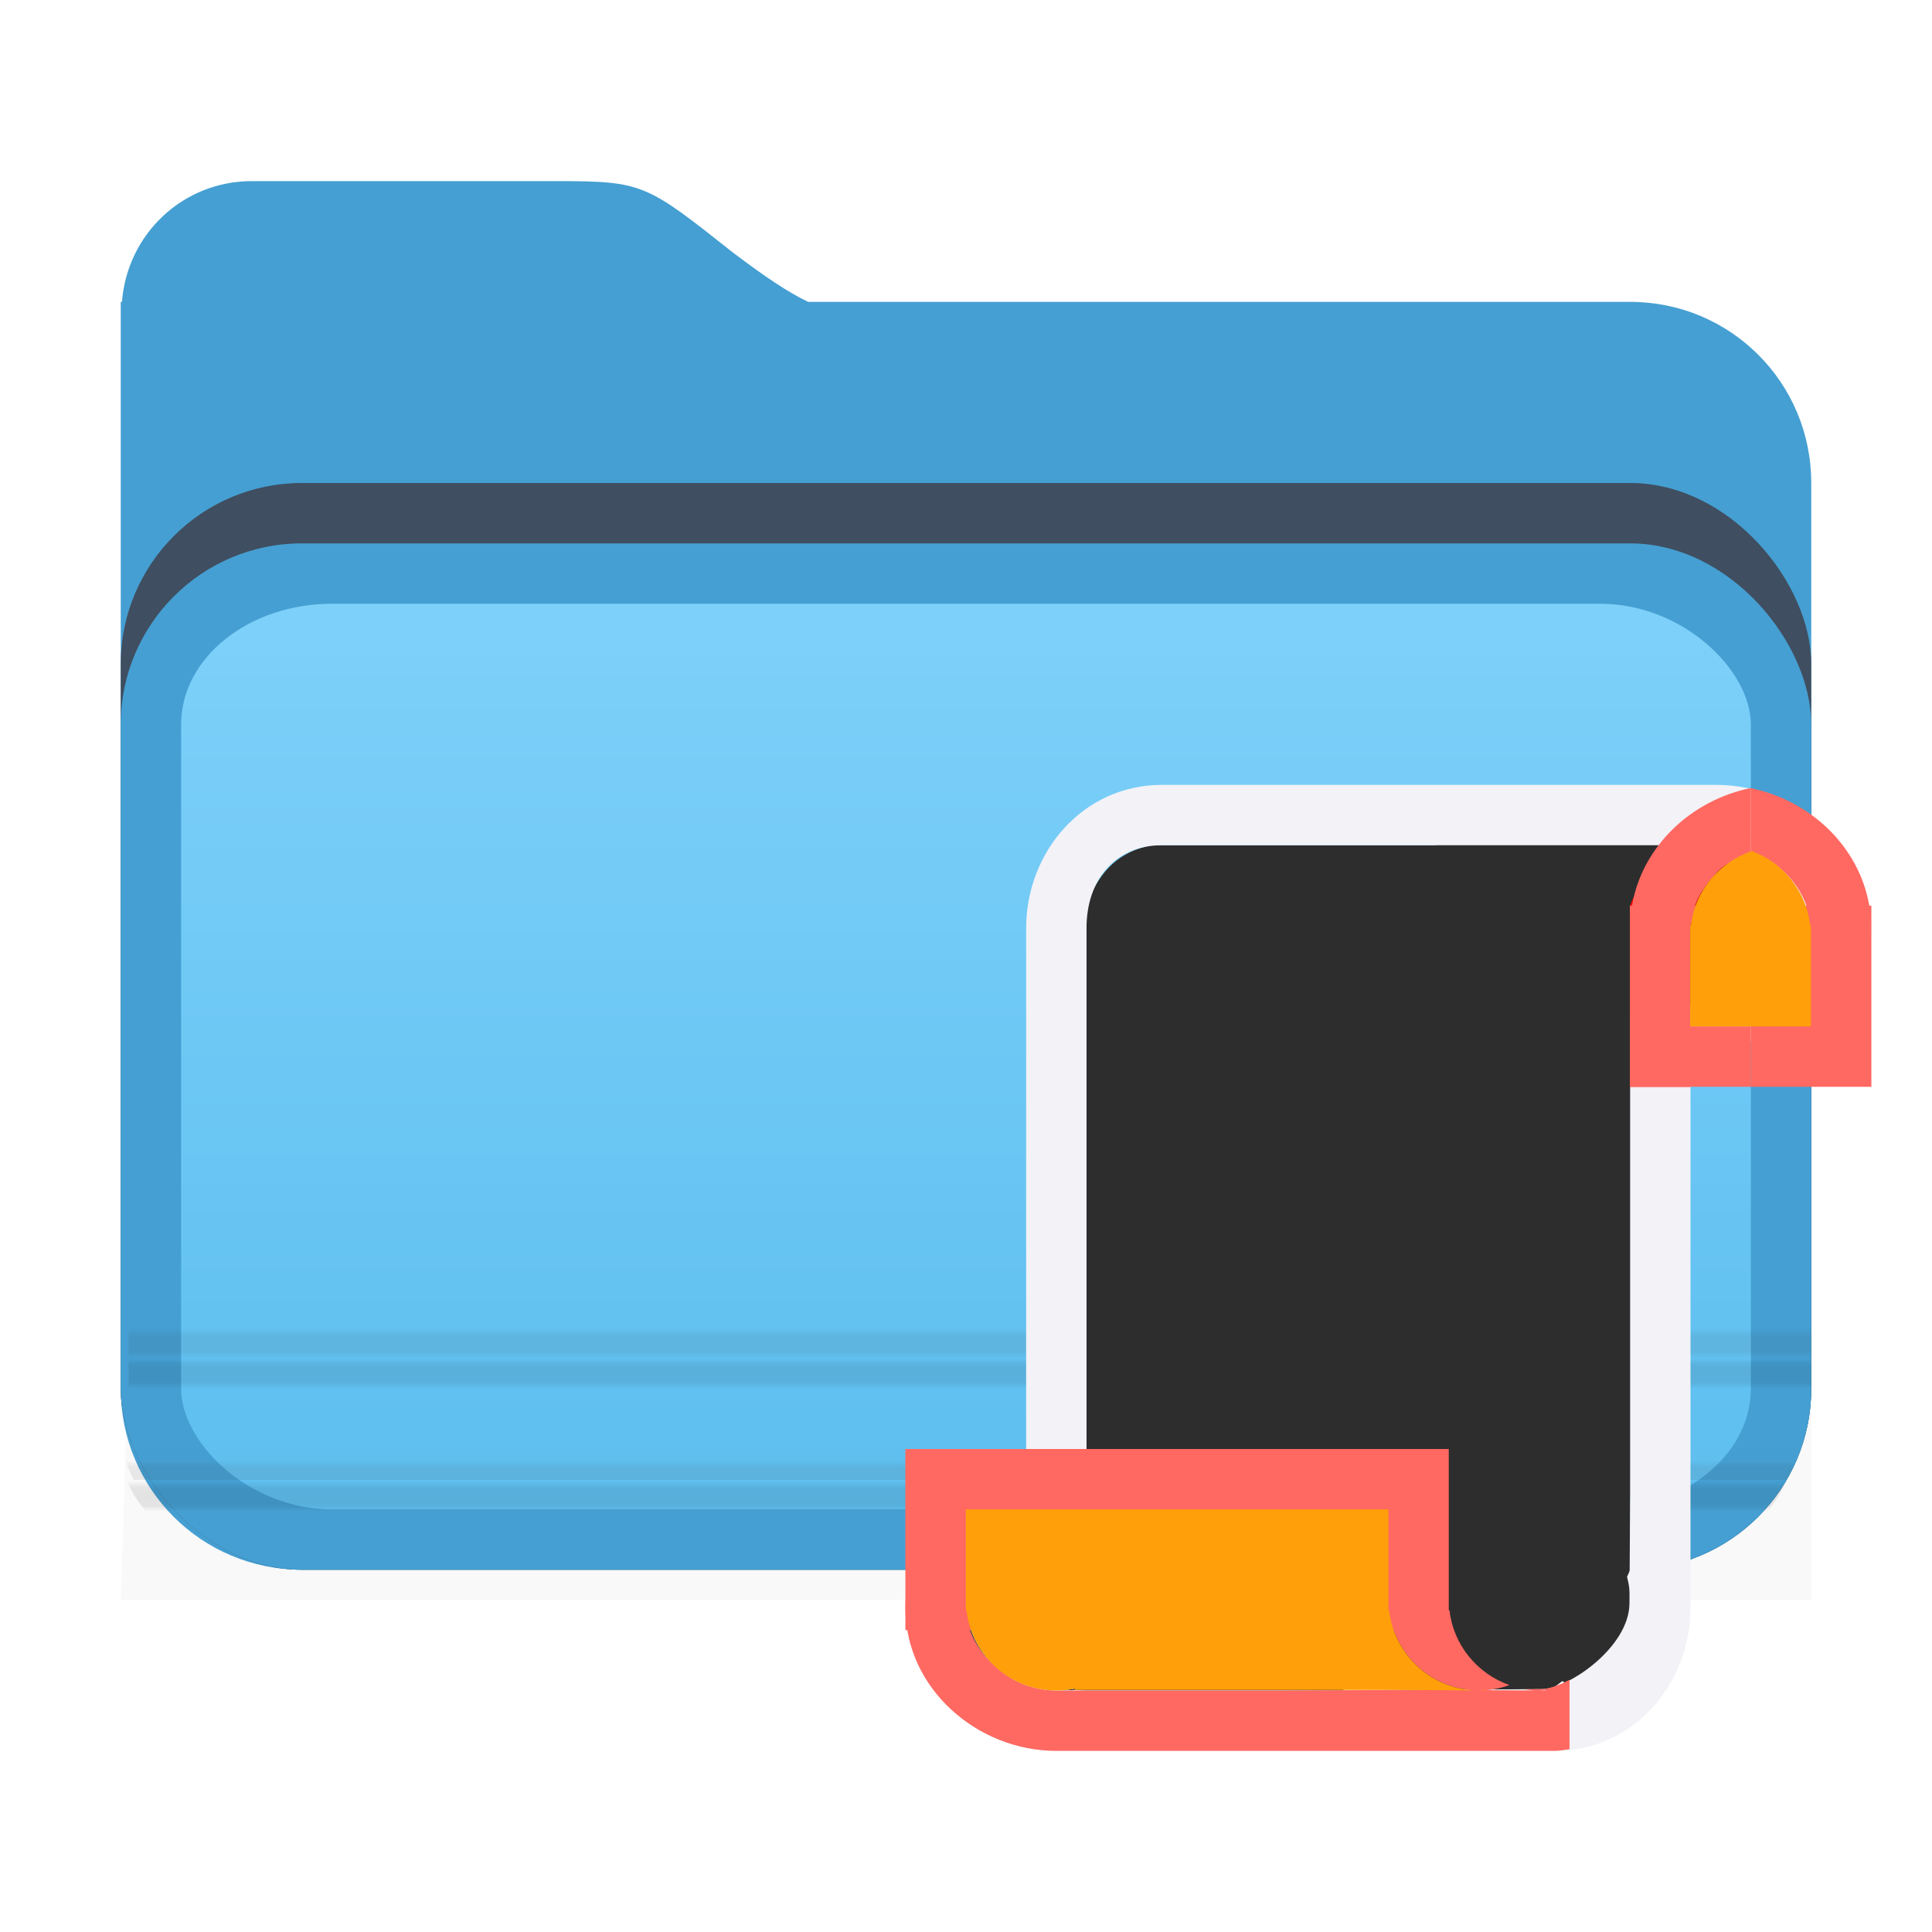<svg viewBox="0 0 32 32" xmlns="http://www.w3.org/2000/svg" xmlns:xlink="http://www.w3.org/1999/xlink"><filter id="a" color-interpolation-filters="sRGB" height="1.095" width="1.097" x="-.049" y="-.047"><feGaussianBlur stdDeviation=".366"/></filter><clipPath id="b"><path d="m16.879-68.824c-4.573 0-8.258 3.518-8.602 8h-.078v12 2 58c-0 6.648 5.352 12 12 12h88c6.648 0 12-5.352 12-12v-60c0-6.648-5.352-12-12-12h-54.461c-1.383-.668-2.879-1.681-4.977-3.266-5.712-4.523-5.953-4.734-11.602-4.734z"/></clipPath><filter id="c" color-interpolation-filters="sRGB" height="1.245" width="1.158" x="-.079" y="-.123"><feGaussianBlur stdDeviation="3.68"/></filter><linearGradient id="d" gradientUnits="userSpaceOnUse" x1="57.718" x2="57.718" y1="13.622" y2="-51.855"><stop offset="0" stop-color="#60c0f0"/><stop offset="1" stop-color="#83d4fb"/></linearGradient><linearGradient id="e" gradientUnits="userSpaceOnUse" x1="77.756" x2="77.756" xlink:href="#f" y1="19.351" y2="17.299"/><linearGradient id="f"><stop offset="0" stop-opacity="0"/><stop offset=".198" stop-opacity=".886"/><stop offset=".329" stop-opacity=".987"/><stop offset=".506"/><stop offset=".671"/><stop offset=".802" stop-opacity=".839"/><stop offset="1" stop-opacity="0"/></linearGradient><linearGradient id="g" gradientUnits="userSpaceOnUse" x1="56.118" x2="56.118" xlink:href="#h" y1="17.774" y2="15.907"/><linearGradient id="h"><stop offset="0" stop-color="#2d2d2d" stop-opacity="0"/><stop offset=".25" stop-color="#2d2d2d" stop-opacity=".997"/><stop offset=".487" stop-color="#2d2d2d"/><stop offset=".722" stop-color="#2d2d2d" stop-opacity=".99"/><stop offset="1" stop-color="#2d2d2d" stop-opacity=".024"/></linearGradient><linearGradient id="i" gradientUnits="userSpaceOnUse" x1="78.199" x2="78.199" xlink:href="#f" y1="11.176" y2="9.176"/><linearGradient id="j" gradientUnits="userSpaceOnUse" x1="56.199" x2="56.199" xlink:href="#h" y1="9.176" y2="7.176"/><linearGradient id="k" gradientUnits="userSpaceOnUse" x1="11.004" x2="11" y1="30.91" y2="17"><stop offset="0" stop-color="#2d2d2d"/><stop offset="1" stop-color="#2d2d2d"/></linearGradient><g transform="translate(0 -1)"><path d="m2.129 23.512h27.871l0 3.988h-28z" filter="url(#a)" opacity=".15" stroke-width="1.015"/><path d="m4.17 4c-1.143 0-2.064.879-2.15 2h-.02v3 .5 14.5c0 1.662 1.338 3 3 3h22c1.662 0 3-1.338 3-3v-15c0-1.662-1.338-3-3-3h-13.615c-.346-.167-.72-.42-1.244-.816-1.428-1.131-1.488-1.184-2.9-1.184z" fill="#459fd2"/><g transform="matrix(.25 0 0 .25 -.05 21.206)"><rect clip-path="url(#b)" fill="#3f4e60" filter="url(#c)" height="72" rx="12" ry="12" width="112" x="8.199" y="-48.824"/><rect fill="#459fd2" height="68" rx="12" ry="12" width="112" x="8.199" y="-44.824"/><rect fill="url(#d)" height="60" rx="10" ry="8" width="104" x="12.199" y="-40.824"/><path d="m8.571 17.223c.326.742.751 1.431 1.262 2.046h107.49c.511-.615.934-1.304 1.26-2.046z" fill="url(#e)" opacity=".091"/><path d="m8.316 15.176c.167.721.419 1.407.753 2.046h109.513c.333-.639.586-1.325.753-2.046z" fill="url(#g)" opacity=".091"/><path d="m8.717 9.223v2.046h111.483v-2.046z" fill="url(#i)" opacity=".091"/><path d="m8.717 7.176v2.046h111.483v-2.046z" fill="url(#j)" opacity=".091"/></g></g><g transform="translate(14.996 -3)"><path d="m8.777 16.977c.006.008.012.016.018.023h-4.795v.018c-.534.127-.827.495-1 .982v9.982c-.069.001-.128.01-.193.014-.374-.034-.716.048-1.002.211-.627.267-.865.984-.812 1.449-.002.032-.012.064-.012.096.007.492.344.958 1.148 1.152.161.051.33.087.516.094.051.002.107-.006.16-.008.066.003.125.01.195.01h4.264c-.006-.008-.012-.016-.018-.023l3.363.018.002.006c.086-.02.177-.08.268-.156.044.021.083.05.129.066.596-.213.995-.777.996-1.41-0-.129-.017-.258-.051-.383.014-.034.041-.089.051-.117l.041-9.256c.072-.001.134-.009.201-.014.372.032.713-.048.998-.211.625-.268 1.857-.735 1.805-1.199.002-.032.012-.064.012-.096-.006-.461-1.301-.896-2.002-1.109-.044-.013-.086-.028-.133-.039-.163-.052-.337-.091-.525-.098-.053-.002-.111.008-.166.01-.064-.003-.121-.012-.189-.012zm2.23 13.934c-.033.012-.067.022-.102.031.034-.009.068-.02.102-.031zm-.102.031c-.026.008-.053.015-.08.021.027-.006.054-.014.08-.021zm-.137.033c-.038.007-.077.013-.115.018.039-.004.077-.01.115-.018z" fill="url(#k)"/><path d="m4.25 16c-1.307 0-2.25 1.108-2.25 2.375v1.875 5.143 1.805c-1.071.241-2 1.275-2 2.428 0 1.346 1.194 2.375 2.5 2.375h5.844 2.41c1.307 0 2.25-1.108 2.25-2.375v-1.875-5.143-2.055c1.071-.241 2.996-1.025 2.996-2.178 0-1.346-1.262-2.375-2.568-2.375h-5.776zm0 1h4.486 3.768c.765 0 2.496.65 2.496 1.375s-1.731 1.358-2.496 1.375h-.5v2.465 5.535l-.011 1.807c-.004.724-1.01 1.417-1.454 1.42l-3.275.023h-4.764c-.765 0-1.5-.65-1.5-1.375 0-.091.012-.18.033-.268.151-.61.797-1.357 1.467-1.357h.5v-2.215-5.535-1.875c0-.811.48-1.375 1.25-1.375z" fill="#f2f2f7"/><circle cx="2.5" cy="29.5" fill="#f2f2f7" r="1.5"/><path d="m0 27v3h8.088c.212.599.777.999 1.412 1 .172-.001.342-.031.504-.09-.527-.187-.926-.656-.992-1.24h-.012v-.17-1.5-1z" fill="#ff6961"/><path d="m2 27v.197c-1.071.241-2 1.275-2 2.428 0 1.346 1.194 2.375 2.5 2.375h8.25c.086 0 .167-.018.25-.027v-1.15c-.176.092-.342.154-.465.154l-.287.002c.056.01.112.016.168.02l-1.416-.008h-.957l-1.779.01h-3.764c-.097-0-.193-.011-.285-.029-.278-.054-.527-.187-.729-.373-.279-.244-.465-.573-.48-.928h-.006v-.045-.125-1.5h1.5.5v-1zm8.605 3.994.002.006h-.096c.031-.001.063-.003.094-.006z" fill="#ff6961"/><path d="m1 28v1.5.17h.012c.086.757.726 1.329 1.488 1.33.102 0.0.204-.01.305-.031v.021h5.195l1.416.008c-.729-.042-1.322-.603-1.404-1.328h-.012v-.17-1.5zm8.605 2.994c-.031.003-.062.005-.094.006h.096z" fill="#ff9f0a"/><path d="m14 16.053v1.051c.19.069.367.163.514.299.189.166.331.372.41.598h-.924v2 .803.197h2v-2.625-.375h-.035c-.169-.991-.99-1.75-1.965-1.947z" fill="#ff6961"/><path d="m13.416 17c.172.001.422.045.584.104-.527.187-.922.643-.988 1.227h-.012v.17 1.5 1h-1v-3h.004c.212-.599.777-.999 1.412-1z" fill="#f00"/><path d="m14 16.053c-.975.198-1.796.957-1.965 1.947h-.035v.375 2.625h2v-.197-.803h-1v-1.5-.17h.012c.013-.117.049-.224.088-.33h-.023c.054-.154.146-.293.254-.422.011-.013.022-.024.033-.037.041-.046.076-.097.123-.139.043-.04.094-.07.143-.104.011-.008.02-.016.031-.023.106-.069.219-.128.34-.172z" fill="#ff6961"/><path d="m14.021 17.096c-.536.184-.943.648-1.01 1.234h-.012v.17 1.5h2v-1.5-.17h-.012c-.066-.575-.452-1.042-.967-1.234z" fill="#ff9f0a"/></g></svg>